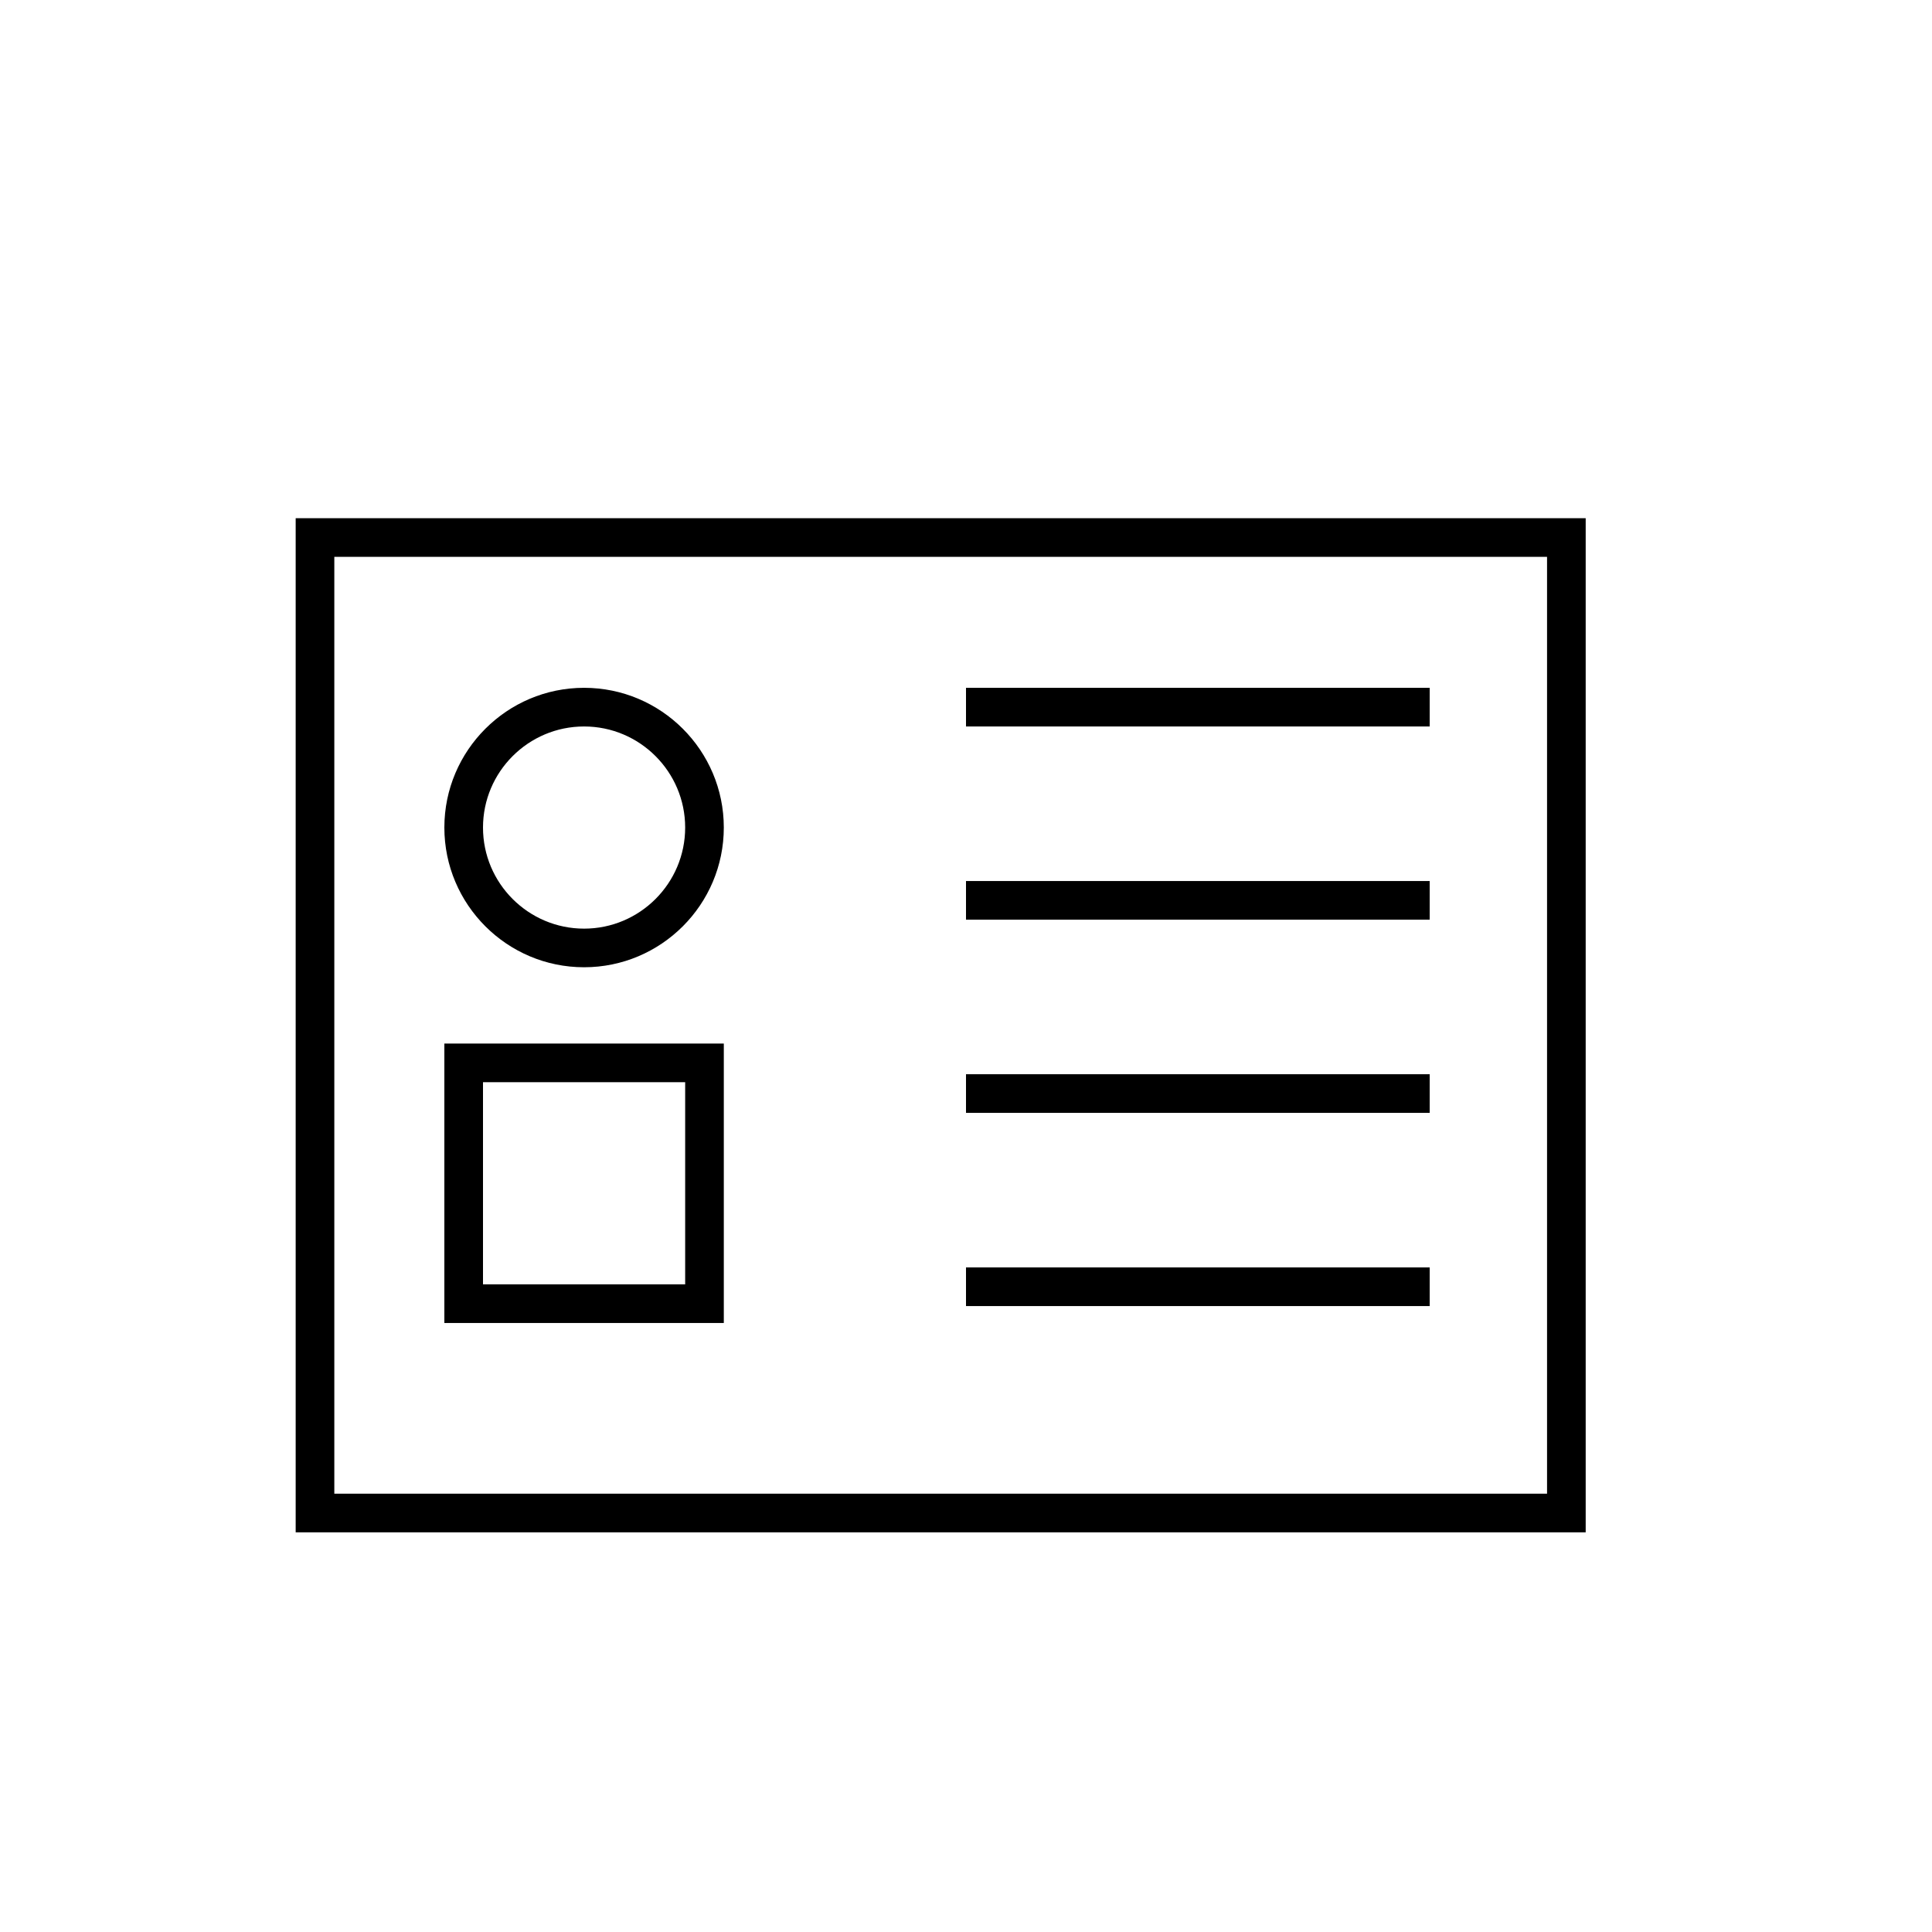 <?xml version="1.0" encoding="utf-8"?>
<!-- Generator: Adobe Illustrator 17.0.0, SVG Export Plug-In . SVG Version: 6.00 Build 0)  -->
<!DOCTYPE svg PUBLIC "-//W3C//DTD SVG 1.1//EN" "http://www.w3.org/Graphics/SVG/1.1/DTD/svg11.dtd">
<svg version="1.1" id="Layer_1" xmlns="http://www.w3.org/2000/svg" xmlns:xlink="http://www.w3.org/1999/xlink" x="0px" y="0px"
	 width="100px" height="100px" viewBox="0 0 100 100" enable-background="new 0 0 100 100" xml:space="preserve">
<g>
	<path d="M82.075,79.313H15.304V26.822h66.771V79.313z M17.304,77.313h62.771V28.822H17.304V77.313z"/>
</g>
<g>
	<path d="M37.464,68.478H23V54.014h14.464V68.478z M25,66.478h10.464V56.014H25V66.478z"/>
</g>
<g>
	<path d="M30.232,50.065c-3.988,0-7.232-3.244-7.232-7.232s3.244-7.232,7.232-7.232s7.232,3.244,7.232,7.232
		S34.22,50.065,30.232,50.065z M30.232,37.602c-2.885,0-5.232,2.347-5.232,5.232s2.347,5.232,5.232,5.232s5.232-2.347,5.232-5.232
		S33.117,37.602,30.232,37.602z"/>
</g>
<g>
	<rect x="50" y="35.602" width="24" height="2"/>
</g>
<g>
	<rect x="50" y="45.602" width="24" height="2"/>
</g>
<g>
	<rect x="50" y="55.602" width="24" height="2"/>
</g>
<g>
	<rect x="50" y="65.602" width="24" height="2"/>
</g>
</svg>
